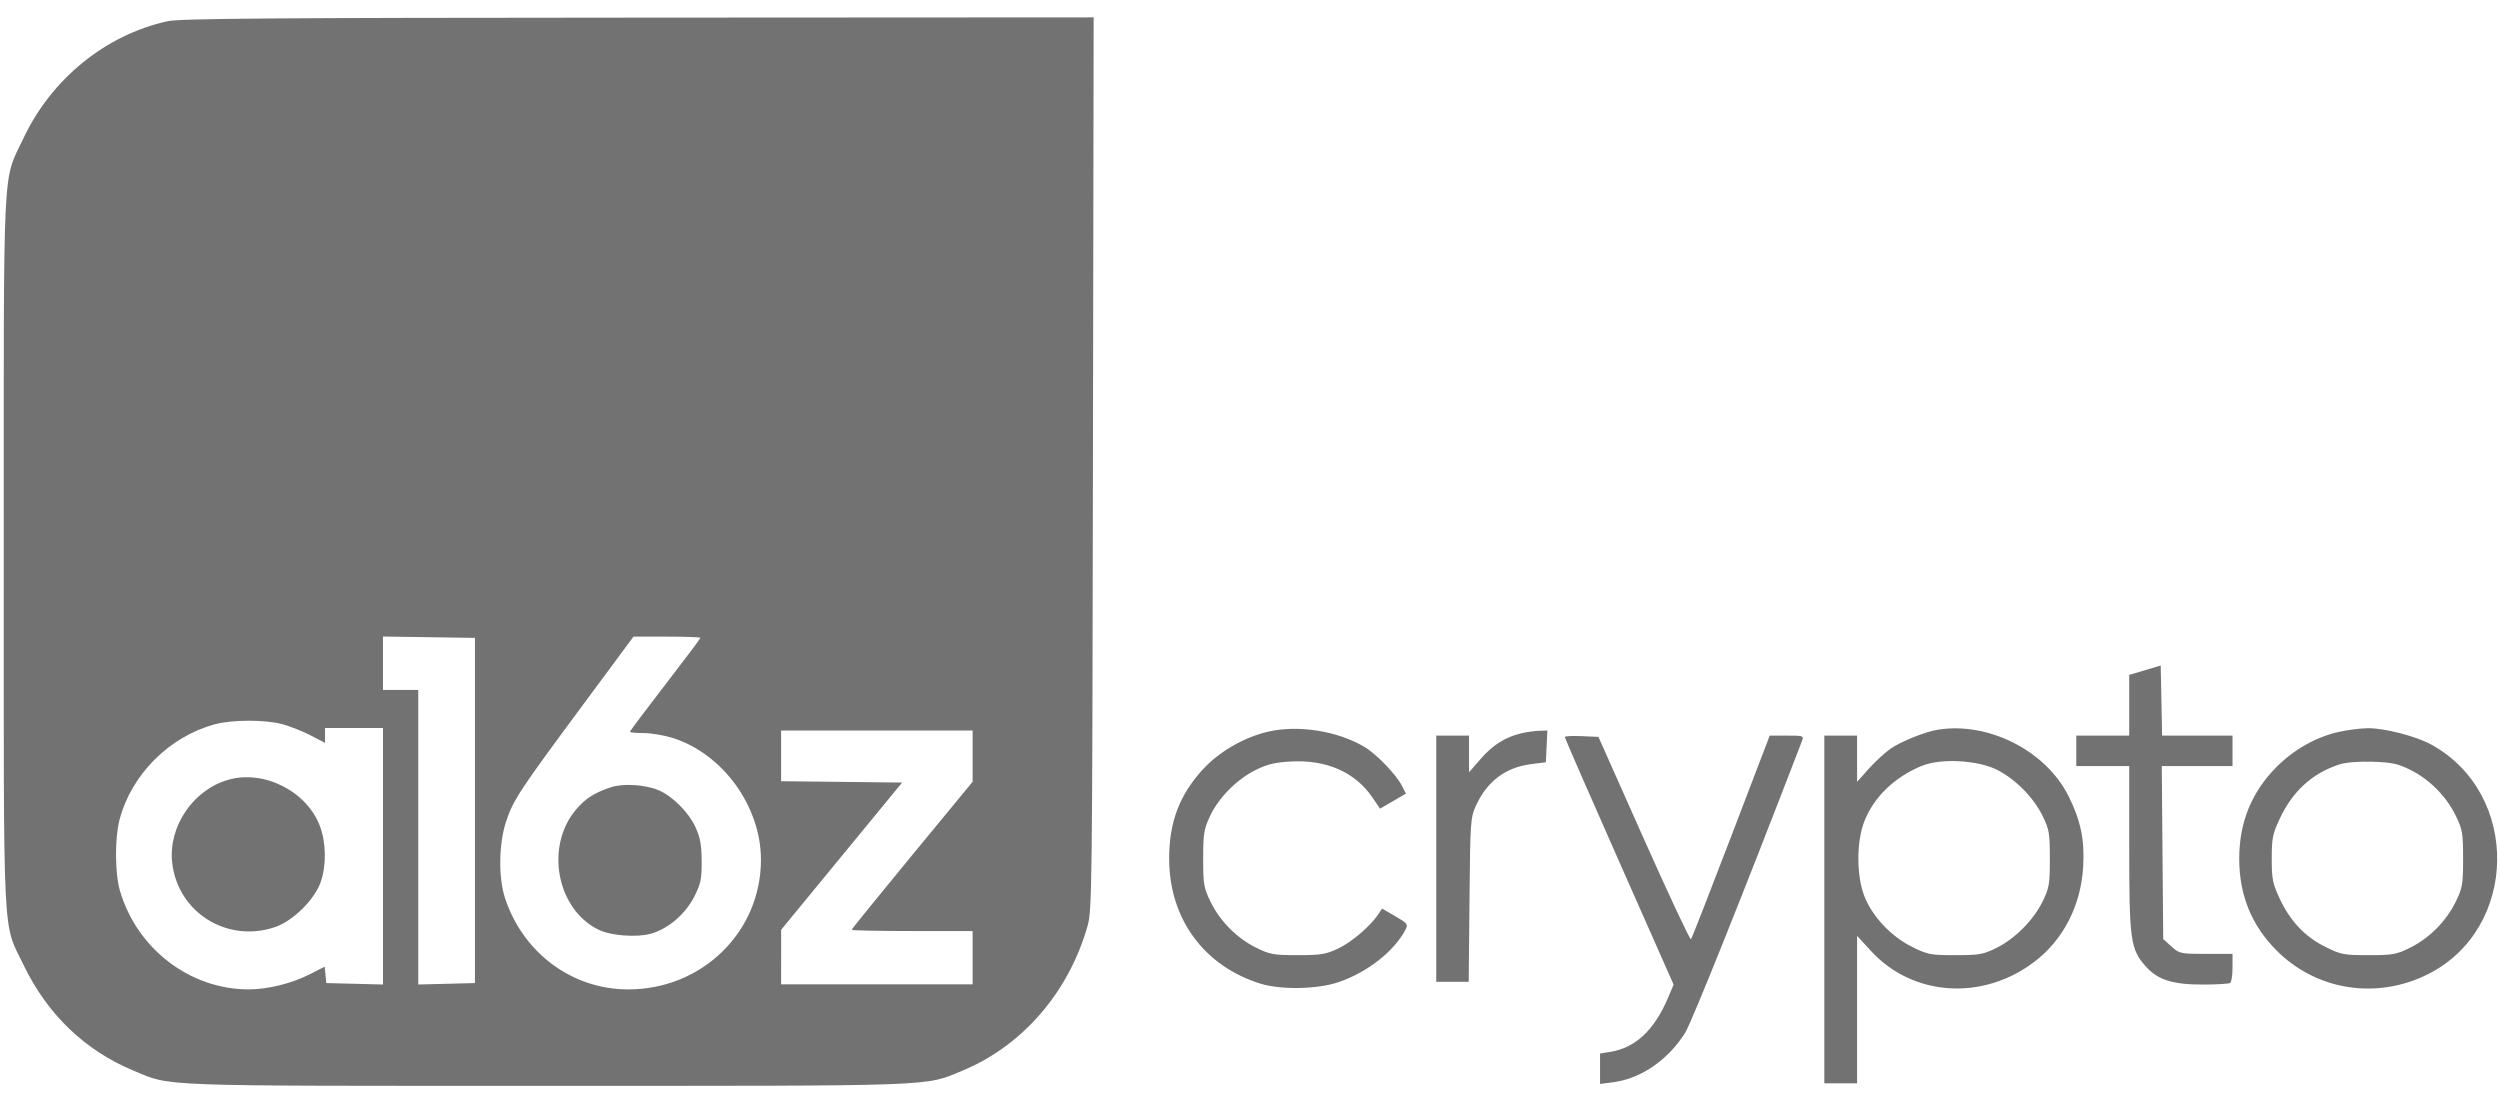 <svg width="128" height="56" viewBox="0 0 128 56" fill="none" xmlns="http://www.w3.org/2000/svg">
<path fill-rule="evenodd" clip-rule="evenodd" d="M8.568 1.088C5.408 1.787 2.636 4.038 1.207 7.067C0.113 9.384 0.192 7.741 0.192 28.242C0.192 48.767 0.113 47.134 1.219 49.431C2.425 51.935 4.356 53.786 6.834 54.816C8.81 55.636 7.719 55.596 27.993 55.596C48.248 55.596 47.323 55.63 49.282 54.816C52.354 53.54 54.72 50.802 55.683 47.409C55.912 46.603 55.924 45.53 55.959 23.727L55.995 0.889L32.674 0.902C13.744 0.912 9.204 0.947 8.568 1.088ZM19.608 33.957V35.324H20.512H21.415V42.865V50.407L22.866 50.37L24.317 50.333V41.497V32.66L21.963 32.625L19.608 32.59V33.957ZM29.86 36.072C26.6 40.473 26.282 40.955 25.919 42.038C25.537 43.178 25.509 44.922 25.856 45.98C26.779 48.793 29.295 50.658 32.167 50.658C35.948 50.658 38.961 47.714 38.961 44.019C38.961 41.285 37.002 38.585 34.433 37.78C34.002 37.644 33.334 37.533 32.95 37.533C32.566 37.533 32.252 37.503 32.252 37.467C32.252 37.43 33.065 36.347 34.058 35.06C35.051 33.773 35.864 32.692 35.864 32.657C35.864 32.623 35.093 32.595 34.15 32.595H32.435L29.86 36.072ZM109.822 34.315L109.016 34.554V36.109V37.663H107.661H106.306V38.443V39.223H107.661H109.016V43.422C109.016 48.154 109.08 48.608 109.87 49.488C110.486 50.175 111.251 50.414 112.819 50.41C113.501 50.408 114.114 50.372 114.182 50.33C114.25 50.287 114.305 49.935 114.305 49.546V48.839H112.953C111.641 48.839 111.588 48.827 111.179 48.46L110.757 48.081L110.72 43.652L110.683 39.223H112.494H114.305V38.443V37.663H112.503H110.7L110.664 35.869L110.628 34.075L109.822 34.315ZM11 37.084C8.662 37.718 6.733 39.649 6.12 41.969C5.873 42.905 5.882 44.719 6.139 45.599C7.008 48.579 9.731 50.664 12.745 50.656C13.729 50.653 14.929 50.355 15.86 49.882L16.625 49.493L16.665 49.913L16.706 50.333L18.157 50.37L19.608 50.407V43.84V37.273H18.125H16.641V37.654V38.034L15.899 37.65C15.491 37.438 14.838 37.18 14.448 37.076C13.56 36.839 11.887 36.843 11 37.084ZM64.928 37.461C63.711 37.741 62.423 38.483 61.598 39.381C60.388 40.696 59.861 42.088 59.861 43.963C59.861 47.03 61.635 49.459 64.535 50.363C65.58 50.688 67.457 50.653 68.53 50.287C70.02 49.778 71.397 48.696 71.97 47.583C72.102 47.327 72.055 47.268 71.439 46.911L70.763 46.519L70.575 46.802C70.17 47.413 69.207 48.237 68.519 48.562C67.882 48.863 67.634 48.904 66.441 48.904C65.203 48.904 65.02 48.871 64.314 48.522C63.33 48.035 62.465 47.164 61.982 46.173C61.632 45.455 61.603 45.284 61.603 43.966C61.603 42.686 61.639 42.458 61.95 41.791C62.39 40.844 63.328 39.897 64.3 39.418C64.894 39.125 65.288 39.032 66.116 38.988C67.918 38.893 69.383 39.538 70.252 40.808L70.659 41.404L71.322 41.018L71.985 40.633L71.779 40.232C71.48 39.649 70.467 38.6 69.854 38.238C68.471 37.421 66.474 37.106 64.928 37.461ZM99.211 37.361C98.584 37.461 97.333 37.963 96.808 38.325C96.516 38.527 96.008 38.993 95.68 39.361L95.082 40.03V38.847V37.663H94.244H93.405V46.565V55.466H94.244H95.082V51.69V47.914L95.802 48.698C97.938 51.021 101.507 51.256 104.155 49.248C105.647 48.117 106.549 46.355 106.66 44.356C106.736 42.986 106.529 41.999 105.906 40.755C104.741 38.431 101.809 36.944 99.211 37.361ZM119.777 37.466C118.6 37.724 117.452 38.368 116.552 39.275C115.278 40.558 114.648 42.111 114.648 43.966C114.648 45.82 115.278 47.374 116.55 48.655C118.59 50.71 121.675 51.198 124.304 49.883C128.959 47.555 129.06 40.632 124.477 38.119C123.695 37.691 122.057 37.271 121.219 37.284C120.858 37.289 120.209 37.372 119.777 37.466ZM39.993 38.701V39.998L43.091 40.032L46.189 40.067L43.092 43.836L39.995 47.604L39.994 49.001L39.993 50.398H44.895H49.798V49.034V47.669H46.702C44.999 47.669 43.605 47.641 43.605 47.606C43.605 47.571 44.999 45.851 46.702 43.784L49.798 40.026V38.715V37.403H44.895H39.993V38.701ZM77.889 37.545C77.069 37.739 76.43 38.143 75.808 38.859L75.214 39.543V38.603V37.663H74.375H73.537V43.966V50.268H74.367H75.198L75.238 46.077C75.277 42.023 75.288 41.865 75.575 41.237C76.143 39.995 77.094 39.285 78.412 39.12L79.149 39.028L79.187 38.215L79.226 37.403L78.8 37.416C78.566 37.424 78.156 37.481 77.889 37.545ZM80.116 37.736C80.116 37.782 81.37 40.654 82.903 44.117L85.689 50.413L85.403 51.088C84.698 52.745 83.735 53.648 82.451 53.855L81.923 53.94V54.72V55.499L82.6 55.41C84.012 55.225 85.384 54.286 86.268 52.901C86.602 52.377 89.299 45.645 92.254 37.956C92.364 37.67 92.346 37.663 91.488 37.663H90.61L88.635 42.829C87.549 45.67 86.624 48.037 86.578 48.089C86.533 48.141 85.448 45.831 84.168 42.956L81.84 37.728L80.978 37.69C80.504 37.669 80.116 37.689 80.116 37.736ZM98.412 39.206C97.012 39.774 95.938 40.808 95.453 42.055C95.046 43.1 95.047 44.834 95.455 45.882C95.859 46.922 96.823 47.946 97.896 48.478C98.7 48.877 98.838 48.904 100.111 48.904C101.342 48.904 101.538 48.869 102.216 48.534C103.171 48.062 104.116 47.11 104.585 46.148C104.921 45.459 104.952 45.273 104.952 43.966C104.952 42.658 104.921 42.472 104.585 41.783C104.117 40.822 103.171 39.87 102.221 39.401C101.234 38.915 99.365 38.819 98.412 39.206ZM119.761 39.144C118.378 39.598 117.375 40.517 116.714 41.936C116.358 42.699 116.313 42.928 116.313 43.966C116.313 45.005 116.358 45.232 116.717 46.003C117.257 47.161 118.015 47.963 119.06 48.481C119.858 48.877 119.999 48.904 121.269 48.904C122.51 48.904 122.693 48.871 123.399 48.522C124.383 48.035 125.248 47.164 125.731 46.173C126.081 45.455 126.11 45.284 126.11 43.966C126.11 42.647 126.081 42.476 125.731 41.758C125.249 40.769 124.383 39.896 123.406 39.415C122.762 39.097 122.456 39.032 121.473 39.002C120.738 38.979 120.103 39.032 119.761 39.144ZM11.696 39.922C9.904 40.427 8.624 42.297 8.812 44.134C9.074 46.692 11.602 48.297 14.069 47.472C14.997 47.161 16.118 46.054 16.425 45.145C16.716 44.282 16.7 43.159 16.383 42.307C15.719 40.519 13.53 39.404 11.696 39.922ZM31.284 40.306C30.427 40.592 29.978 40.878 29.495 41.447C27.893 43.332 28.5 46.56 30.652 47.605C31.283 47.912 32.604 48.009 33.334 47.803C34.208 47.557 35.092 46.803 35.539 45.92C35.879 45.252 35.928 45.019 35.926 44.105C35.923 43.291 35.855 42.904 35.621 42.377C35.279 41.608 34.44 40.762 33.717 40.458C33.034 40.17 31.903 40.1 31.284 40.306Z" fill="#727272"/>
</svg>
